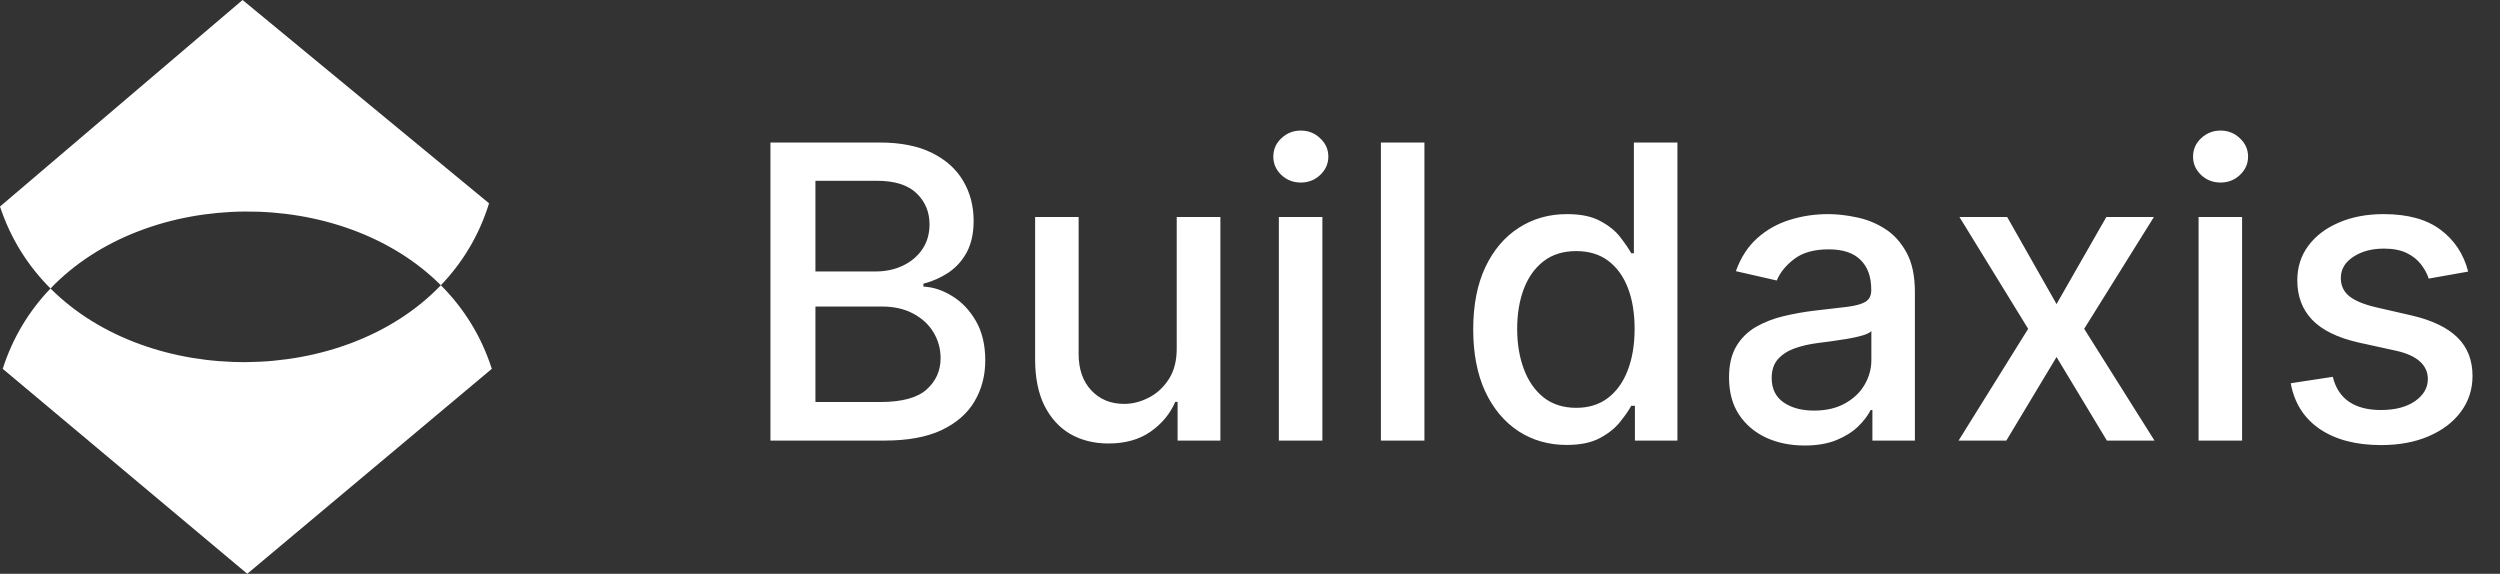 <svg width="122" height="28" viewBox="0 0 122 28" fill="none" xmlns="http://www.w3.org/2000/svg">
<rect x="0" y="0" width="122" height="28" fill="#333333" stroke="none"/>
<path fill-rule="evenodd" clip-rule="evenodd" d="M0.133 17.999L12.066 28L24 17.999C23.484 16.385 22.619 15.025 21.514 13.92C22.563 12.826 23.381 11.493 23.866 9.922L11.837 0L0 10.079C0.521 11.659 1.377 12.992 2.464 14.078C1.433 15.154 0.624 16.461 0.133 17.999ZM21.514 13.92C16.775 18.861 7.319 18.93 2.464 14.078C7.211 9.124 16.667 9.072 21.514 13.92Z" fill="white"/>
<path d="M37.598 21.5V6.955H42.925C43.957 6.955 44.812 7.125 45.489 7.466C46.166 7.802 46.672 8.259 47.008 8.837C47.345 9.41 47.513 10.056 47.513 10.776C47.513 11.382 47.401 11.893 47.179 12.31C46.956 12.722 46.658 13.053 46.284 13.304C45.915 13.55 45.508 13.73 45.062 13.844V13.986C45.545 14.009 46.017 14.166 46.476 14.454C46.94 14.739 47.323 15.143 47.626 15.669C47.929 16.195 48.081 16.834 48.081 17.587C48.081 18.33 47.906 18.998 47.555 19.59C47.21 20.177 46.675 20.643 45.95 20.989C45.226 21.329 44.3 21.5 43.173 21.5H37.598ZM39.793 19.618H42.96C44.011 19.618 44.764 19.414 45.219 19.007C45.673 18.6 45.901 18.091 45.901 17.48C45.901 17.021 45.785 16.599 45.553 16.216C45.321 15.832 44.989 15.527 44.558 15.3C44.132 15.072 43.626 14.959 43.038 14.959H39.793V19.618ZM39.793 13.247H42.733C43.225 13.247 43.668 13.152 44.061 12.963C44.459 12.774 44.774 12.508 45.006 12.168C45.242 11.822 45.361 11.415 45.361 10.946C45.361 10.345 45.15 9.84 44.729 9.433C44.307 9.026 43.661 8.822 42.79 8.822H39.793V13.247ZM57.424 16.976V10.591H59.555V21.5H57.467V19.611H57.353C57.102 20.193 56.7 20.678 56.146 21.067C55.596 21.45 54.912 21.642 54.093 21.642C53.392 21.642 52.772 21.488 52.232 21.18C51.697 20.868 51.276 20.406 50.968 19.796C50.665 19.185 50.514 18.43 50.514 17.53V10.591H52.637V17.274C52.637 18.017 52.843 18.609 53.255 19.05C53.667 19.49 54.202 19.71 54.86 19.71C55.258 19.71 55.653 19.611 56.046 19.412C56.444 19.213 56.773 18.912 57.033 18.51C57.298 18.108 57.429 17.596 57.424 16.976ZM62.408 21.5V10.591H64.532V21.5H62.408ZM63.48 8.908C63.111 8.908 62.794 8.785 62.529 8.538C62.268 8.287 62.138 7.989 62.138 7.643C62.138 7.293 62.268 6.995 62.529 6.749C62.794 6.498 63.111 6.372 63.48 6.372C63.85 6.372 64.165 6.498 64.425 6.749C64.69 6.995 64.823 7.293 64.823 7.643C64.823 7.989 64.69 8.287 64.425 8.538C64.165 8.785 63.85 8.908 63.48 8.908ZM69.512 6.955V21.5H67.388V6.955H69.512ZM76.453 21.713C75.572 21.713 74.786 21.488 74.095 21.038C73.408 20.584 72.868 19.938 72.475 19.099C72.087 18.257 71.893 17.246 71.893 16.067C71.893 14.888 72.09 13.879 72.483 13.041C72.88 12.203 73.425 11.562 74.116 11.117C74.807 10.671 75.591 10.449 76.467 10.449C77.144 10.449 77.689 10.562 78.1 10.79C78.517 11.012 78.839 11.273 79.066 11.571C79.298 11.869 79.478 12.132 79.606 12.359H79.734V6.955H81.858V21.5H79.784V19.803H79.606C79.478 20.035 79.294 20.3 79.052 20.598C78.816 20.896 78.489 21.157 78.072 21.379C77.655 21.602 77.116 21.713 76.453 21.713ZM76.921 19.902C77.532 19.902 78.048 19.741 78.47 19.419C78.896 19.092 79.218 18.64 79.436 18.062C79.658 17.485 79.769 16.812 79.769 16.046C79.769 15.288 79.661 14.625 79.443 14.057C79.225 13.489 78.905 13.046 78.484 12.729C78.063 12.412 77.542 12.253 76.921 12.253C76.282 12.253 75.75 12.419 75.323 12.75C74.897 13.081 74.575 13.534 74.358 14.107C74.144 14.68 74.038 15.326 74.038 16.046C74.038 16.775 74.147 17.43 74.365 18.013C74.582 18.595 74.904 19.057 75.331 19.398C75.761 19.734 76.292 19.902 76.921 19.902ZM88.063 21.741C87.372 21.741 86.747 21.614 86.188 21.358C85.629 21.098 85.187 20.721 84.86 20.229C84.538 19.736 84.377 19.133 84.377 18.418C84.377 17.802 84.496 17.296 84.732 16.898C84.969 16.5 85.289 16.185 85.691 15.953C86.094 15.721 86.543 15.546 87.04 15.428C87.538 15.309 88.044 15.219 88.56 15.158C89.214 15.082 89.744 15.02 90.151 14.973C90.558 14.921 90.854 14.838 91.039 14.724C91.224 14.611 91.316 14.426 91.316 14.171V14.121C91.316 13.501 91.141 13.02 90.79 12.679C90.445 12.338 89.929 12.168 89.242 12.168C88.527 12.168 87.964 12.326 87.552 12.643C87.145 12.956 86.863 13.304 86.707 13.688L84.711 13.233C84.948 12.57 85.293 12.035 85.748 11.628C86.207 11.216 86.735 10.918 87.332 10.733C87.928 10.544 88.556 10.449 89.214 10.449C89.649 10.449 90.111 10.501 90.599 10.605C91.091 10.704 91.55 10.889 91.977 11.159C92.407 11.429 92.76 11.815 93.035 12.317C93.309 12.814 93.447 13.46 93.447 14.256V21.5H91.373V20.009H91.288C91.15 20.283 90.944 20.553 90.67 20.818C90.395 21.083 90.042 21.303 89.612 21.479C89.181 21.654 88.665 21.741 88.063 21.741ZM88.525 20.037C89.112 20.037 89.614 19.921 90.031 19.689C90.452 19.457 90.772 19.154 90.989 18.78C91.212 18.401 91.323 17.996 91.323 17.565V16.159C91.247 16.235 91.101 16.306 90.883 16.372C90.67 16.434 90.426 16.488 90.151 16.535C89.877 16.578 89.609 16.618 89.349 16.656C89.088 16.689 88.871 16.718 88.695 16.741C88.283 16.794 87.907 16.881 87.566 17.004C87.23 17.127 86.96 17.305 86.756 17.537C86.558 17.764 86.458 18.067 86.458 18.446C86.458 18.972 86.652 19.369 87.04 19.639C87.429 19.904 87.924 20.037 88.525 20.037ZM97.951 10.591L100.359 14.838L102.788 10.591H105.11L101.708 16.046L105.139 21.5H102.816L100.359 17.423L97.909 21.5H95.579L98.974 16.046L95.622 10.591H97.951ZM107.291 21.5V10.591H109.414V21.5H107.291ZM108.363 8.908C107.994 8.908 107.677 8.785 107.412 8.538C107.151 8.287 107.021 7.989 107.021 7.643C107.021 7.293 107.151 6.995 107.412 6.749C107.677 6.498 107.994 6.372 108.363 6.372C108.733 6.372 109.047 6.498 109.308 6.749C109.573 6.995 109.706 7.293 109.706 7.643C109.706 7.989 109.573 8.287 109.308 8.538C109.047 8.785 108.733 8.908 108.363 8.908ZM120.446 13.254L118.521 13.595C118.441 13.349 118.313 13.115 118.138 12.892C117.967 12.669 117.735 12.487 117.442 12.345C117.148 12.203 116.781 12.132 116.341 12.132C115.74 12.132 115.238 12.267 114.835 12.537C114.433 12.802 114.232 13.145 114.232 13.567C114.232 13.931 114.366 14.225 114.636 14.447C114.906 14.67 115.342 14.852 115.943 14.994L117.676 15.392C118.68 15.624 119.428 15.982 119.92 16.465C120.413 16.947 120.659 17.575 120.659 18.347C120.659 19 120.47 19.582 120.091 20.094C119.717 20.6 119.194 20.998 118.521 21.287C117.854 21.576 117.08 21.72 116.199 21.72C114.977 21.72 113.981 21.46 113.209 20.939C112.437 20.413 111.964 19.668 111.788 18.702L113.841 18.389C113.969 18.924 114.232 19.329 114.629 19.604C115.027 19.874 115.545 20.009 116.185 20.009C116.881 20.009 117.437 19.864 117.854 19.575C118.27 19.282 118.479 18.924 118.479 18.503C118.479 18.162 118.351 17.875 118.095 17.643C117.844 17.412 117.458 17.236 116.938 17.118L115.091 16.713C114.073 16.481 113.32 16.112 112.832 15.605C112.349 15.098 112.108 14.457 112.108 13.68C112.108 13.037 112.288 12.473 112.648 11.99C113.008 11.507 113.505 11.131 114.139 10.861C114.774 10.586 115.5 10.449 116.32 10.449C117.499 10.449 118.427 10.704 119.104 11.216C119.781 11.723 120.228 12.402 120.446 13.254Z" fill="white"/>
</svg>

